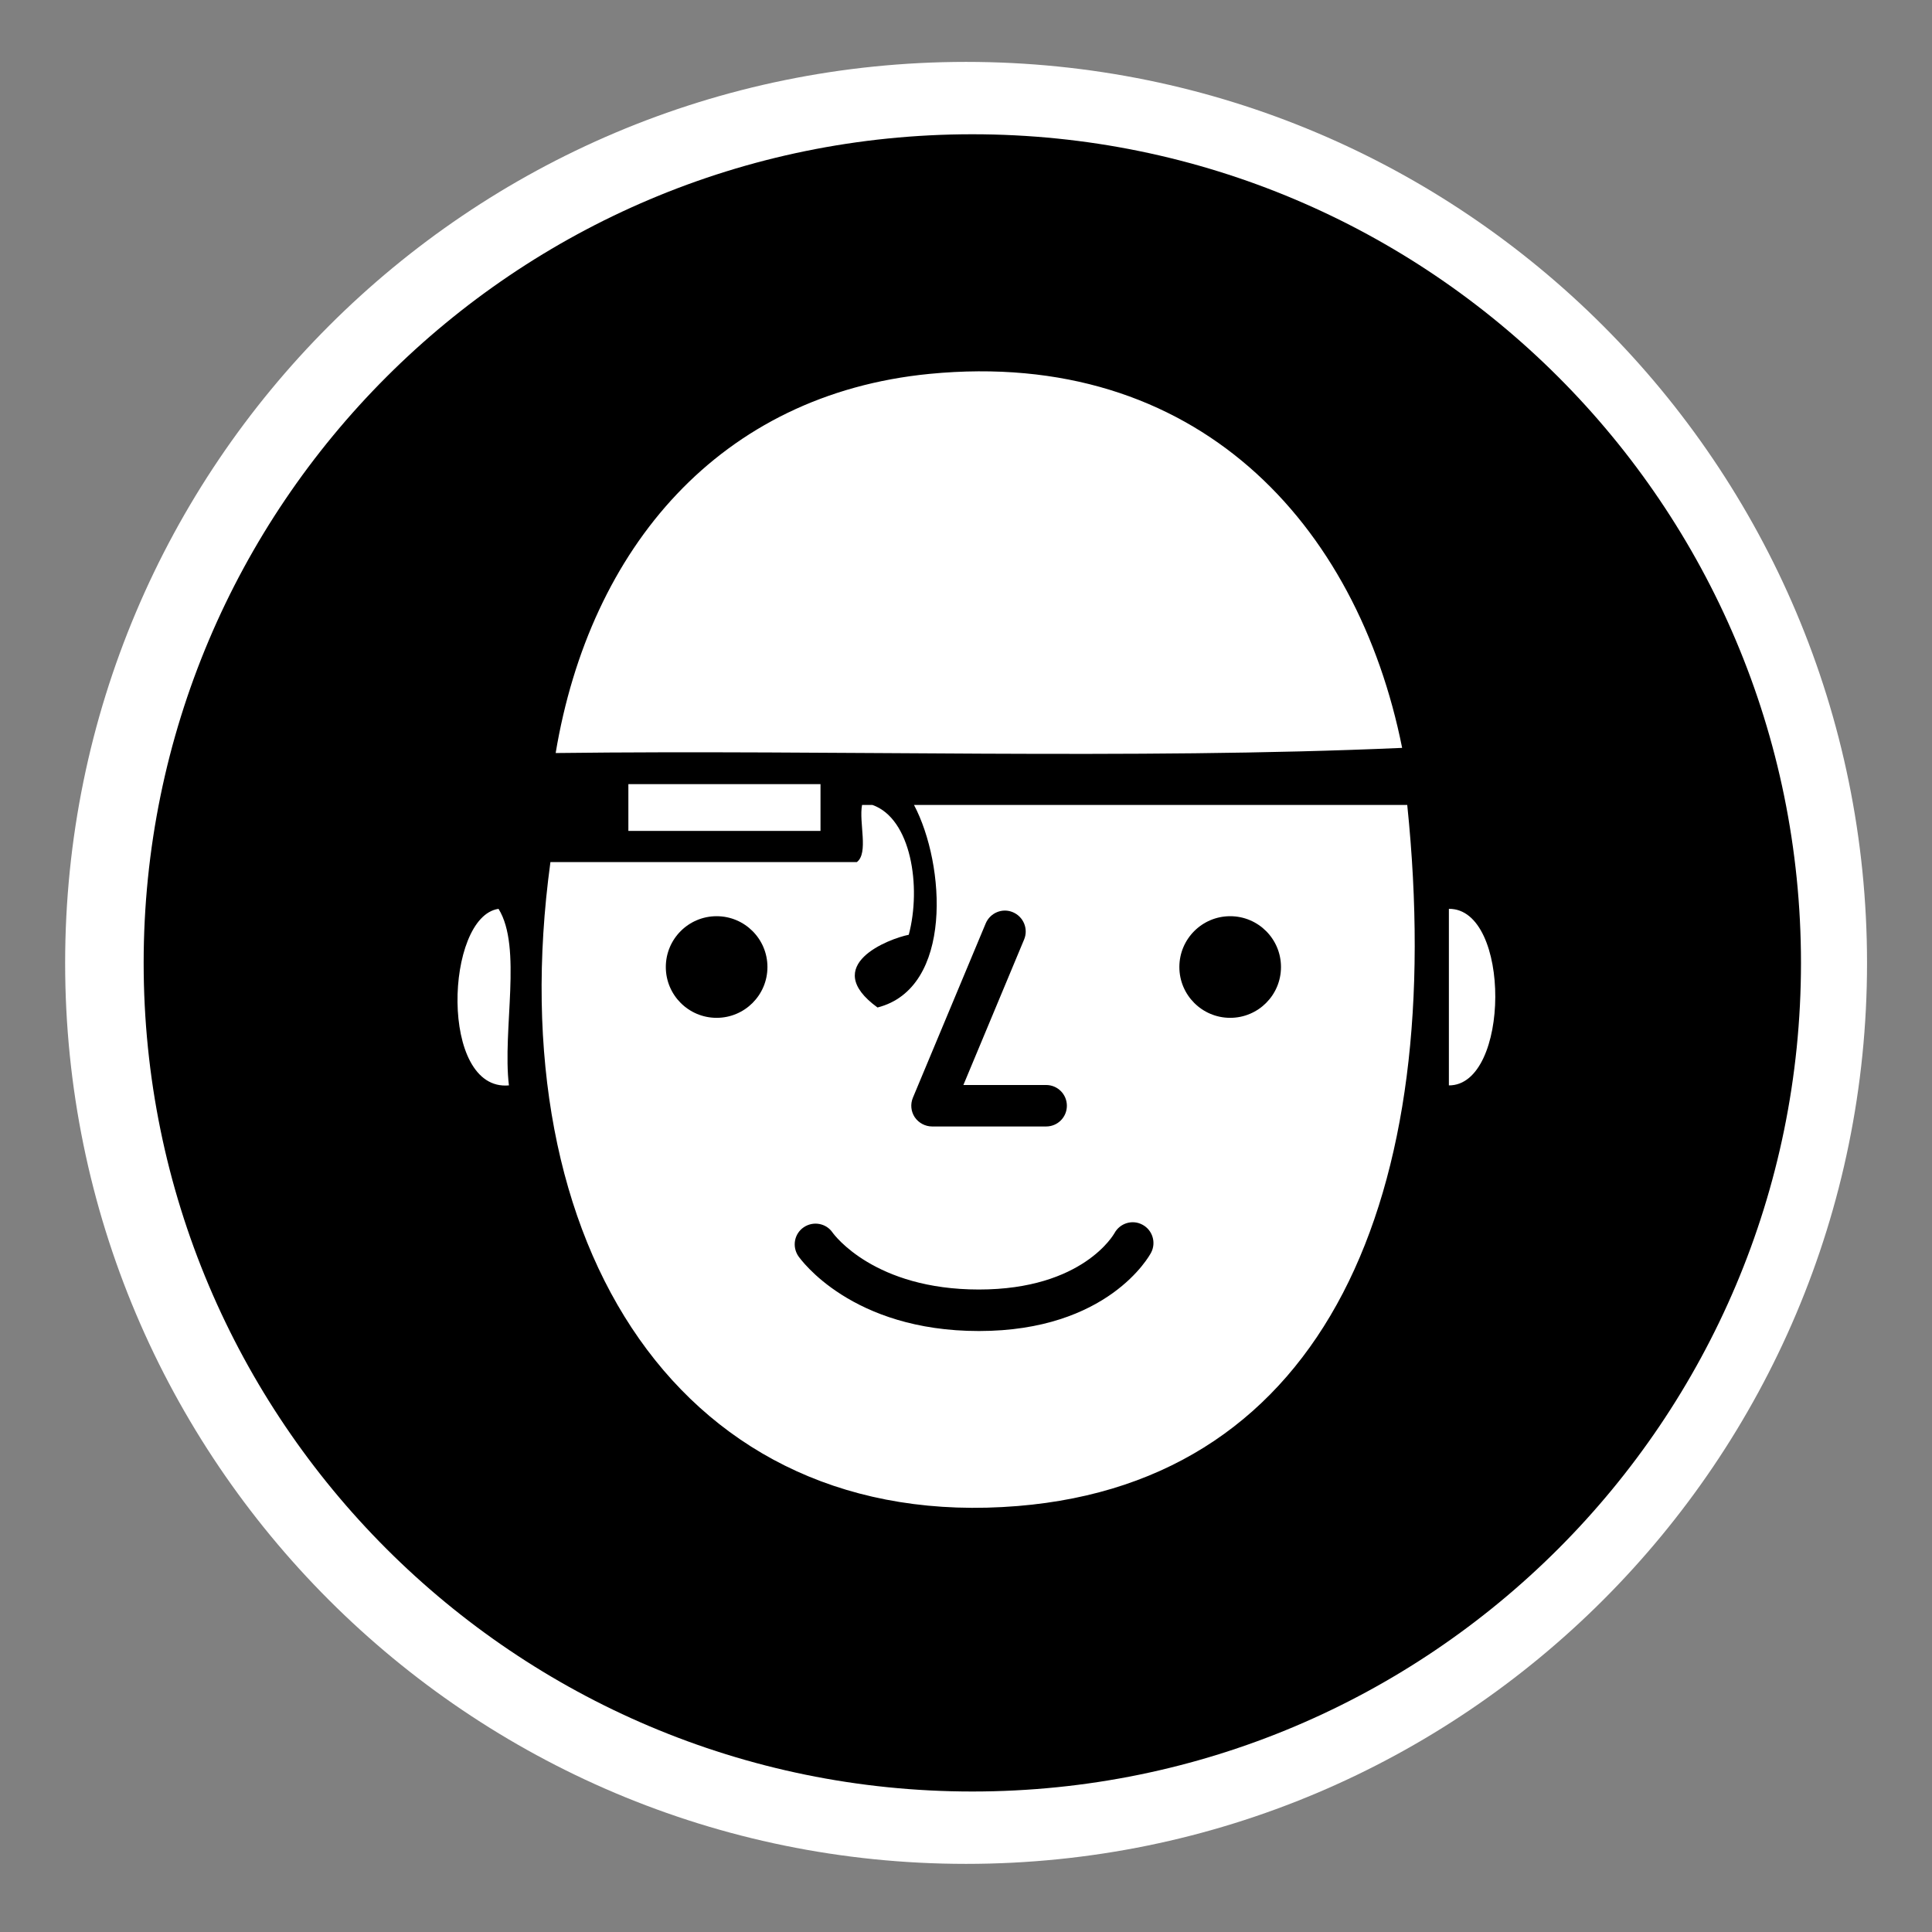 <?xml version="1.0" encoding="utf-8"?>
<!-- Generator: Adobe Illustrator 15.1.0, SVG Export Plug-In . SVG Version: 6.00 Build 0)  -->
<!DOCTYPE svg PUBLIC "-//W3C//DTD SVG 1.1//EN" "http://www.w3.org/Graphics/SVG/1.1/DTD/svg11.dtd">
<svg version="1.1"
	 id="Layer_1" sodipodi:docname="insteon_LED.svg" inkscape:version="0.48.1 r9760" xmlns:rdf="http://www.w3.org/1999/02/22-rdf-syntax-ns#" xmlns:sodipodi="http://sodipodi.sourceforge.net/DTD/sodipodi-0.dtd" xmlns:inkscape="http://www.inkscape.org/namespaces/inkscape" xmlns:dc="http://purl.org/dc/elements/1.1/" xmlns:cc="http://creativecommons.org/ns#" xmlns:svg="http://www.w3.org/2000/svg"
	 xmlns="http://www.w3.org/2000/svg" xmlns:xlink="http://www.w3.org/1999/xlink" x="0px" y="0px" width="44.637px"
	 height="44.637px" viewBox="0 0 44.637 44.637" enable-background="new 0 0 44.637 44.637" xml:space="preserve">
<rect x="0" y="0" width="44.637" height="44.637" fill="#808080" stroke="none"/>
<sodipodi:namedview  bordercolor="#666666" pagecolor="#ffffff" inkscape:window-maximized="0" inkscape:window-y="0" inkscape:window-x="0" inkscape:cx="22.318501" inkscape:window-height="1156" showgrid="false" inkscape:current-layer="Layer_1" inkscape:cy="22.318501" inkscape:pageshadow="2" id="namedview11726" inkscape:pageopacity="0" borderopacity="1" gridtolerance="10" inkscape:zoom="21.013957" inkscape:window-width="1910" guidetolerance="10" objecttolerance="10">
	</sodipodi:namedview>
<g id="g11706">
	<g id="g11708">
	</g>
	<g id="g11712">
	</g>
	<g id="g11716">
	</g>
	<g id="g11720">
	</g>
</g>
<g>
	<path fill="#FFFFFF" d="M22.32,43.063c-11.498,0-20.815-9.317-20.815-20.812c0-11.5,9.317-20.821,20.815-20.821
		c11.496,0,20.816,9.321,20.816,20.821C43.136,33.743,33.816,43.064,22.32,43.063z"/>
	<path d="M26.394,28.295c-0.232-0.125-0.522-0.035-0.647,0.199c-0.009,0.012-0.72,1.299-3.13,1.299c-2.408,0-3.34-1.257-3.383-1.318
		c-0.148-0.215-0.447-0.269-0.666-0.119c-0.219,0.15-0.271,0.447-0.123,0.666c0.051,0.07,1.225,1.73,4.172,1.73
		c2.983,0,3.938-1.734,3.978-1.811C26.717,28.709,26.628,28.418,26.394,28.295z"/>
	<circle cx="28.422" cy="22.342" r="1.174"/>
	<path d="M21.537,26.026h2.633c0.266,0,0.479-0.214,0.479-0.479s-0.214-0.479-0.479-0.479h-1.912l1.404-3.364
		c0.101-0.244-0.016-0.525-0.26-0.628c-0.243-0.104-0.524,0.013-0.628,0.258l-1.683,4.029c-0.061,0.148-0.045,0.316,0.043,0.449
		C21.226,25.946,21.377,26.026,21.537,26.026z"/>
	<circle cx="16.557" cy="22.342" r="1.174"/>
	<path d="M22.465,3.102c-10.573,0-19.146,8.572-19.146,19.146c0,10.569,8.573,19.143,19.146,19.143
		c10.575,0,19.144-8.572,19.145-19.143C41.61,11.673,33.039,3.102,22.465,3.102z M21.477,8.638
		c6.172-0.601,9.883,3.465,10.918,8.641c-6.277,0.278-13.078,0.039-19.557,0.119C13.629,12.652,16.637,9.111,21.477,8.638z
		 M18.957,18.117c0,0.359,0,0.721,0,1.08c-1.48,0-2.961,0-4.439,0c0-0.359,0-0.721,0-1.08
		C15.997,18.117,17.477,18.117,18.957,18.117z M11.758,25.077c-1.613,0.146-1.474-3.901-0.24-4.079
		C12.071,21.885,11.605,23.791,11.758,25.077z M23.515,34.795c-7.709,0.633-12.014-5.967-10.798-14.877c2.36,0,4.72,0,7.079,0
		c0.277-0.207,0.044-0.916,0.121-1.321c0.079,0,0.159,0,0.238,0c0.897,0.314,1.136,1.889,0.841,3
		c-0.446,0.088-2.07,0.699-0.722,1.68c1.751-0.445,1.57-3.305,0.843-4.68c3.799,0,7.598,0,11.396,0
		C33.447,27.654,30.617,34.213,23.515,34.795z M33.475,25.077c0-1.36,0-2.722,0-4.079C34.918,20.984,34.891,25.084,33.475,25.077z"
		/>
</g>
</svg>
